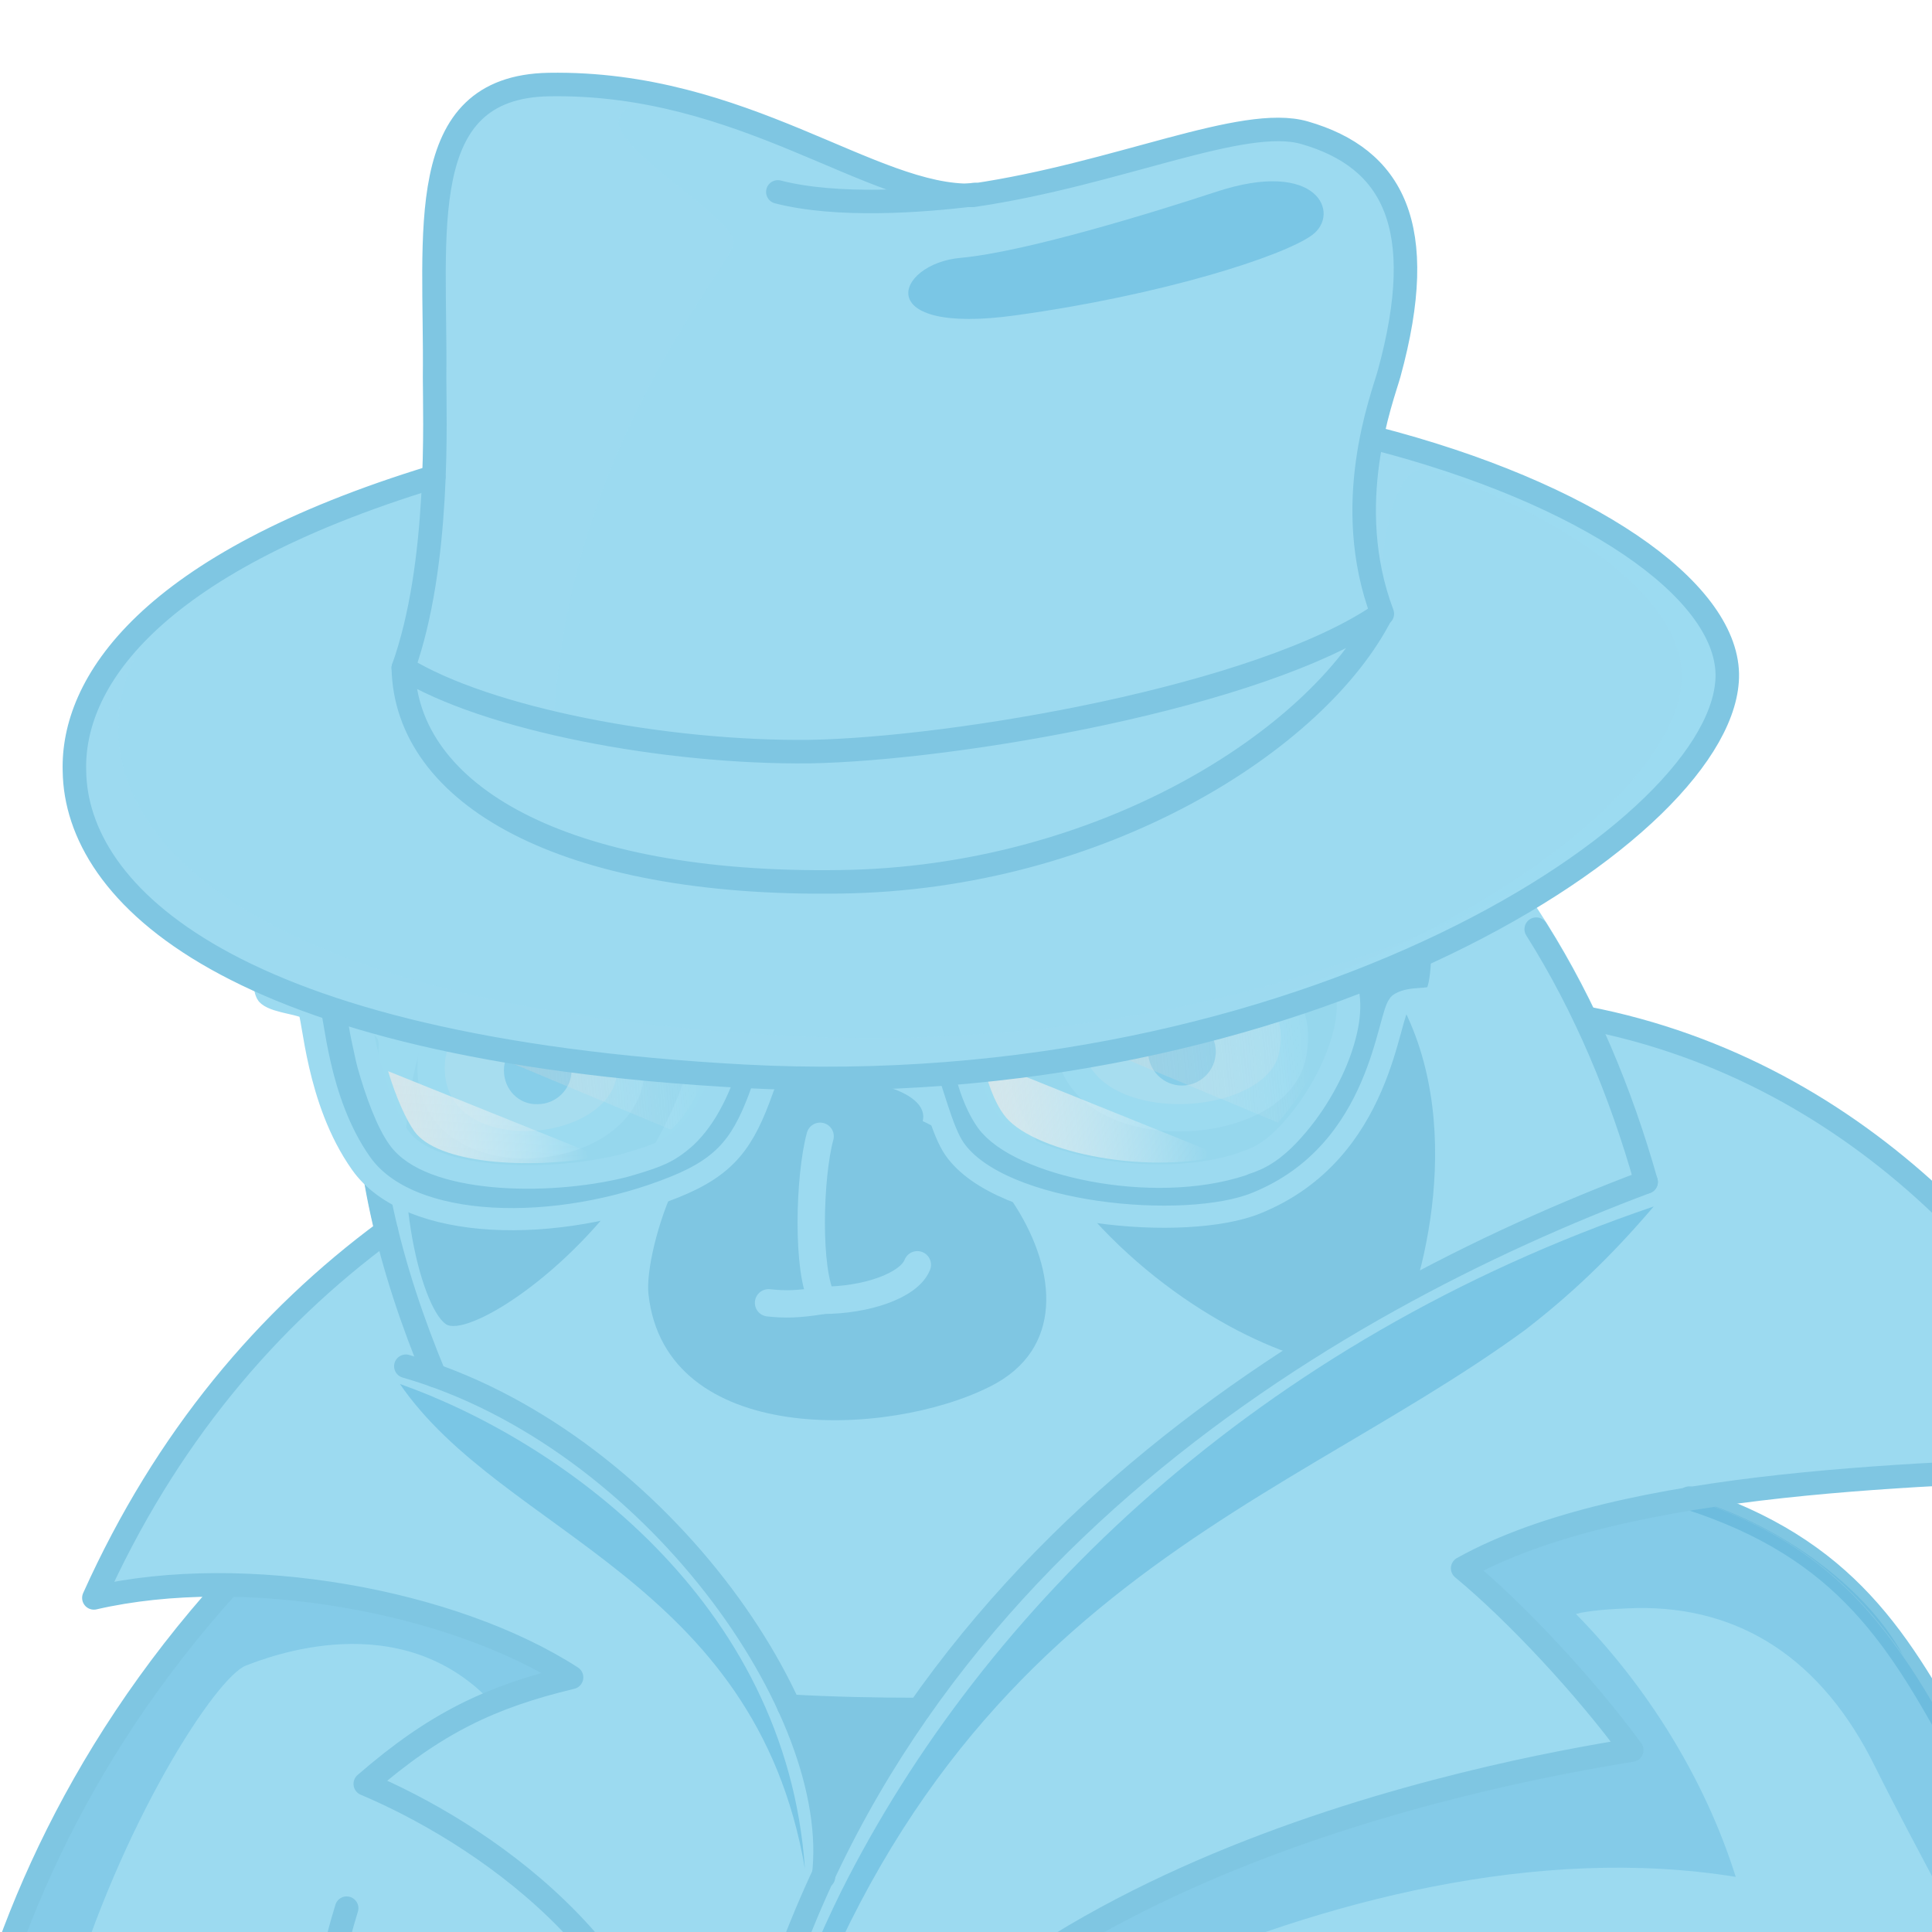 <svg width="100" height="100" viewBox="0 0 100 100" fill="none" xmlns="http://www.w3.org/2000/svg">
<g clip-path="url(#clip0_58_434)">
<path d="M85.159 60.958C73.475 65.421 57.721 73.955 47.569 88.483C45.337 88.527 43.105 88.483 40.83 88.308C37.679 81.35 30.765 74.086 22.494 71.154C21.488 68.747 20.613 66.209 20 63.627C19.65 62.227 19.387 60.827 19.212 59.426C19.169 59.208 19.169 59.032 19.125 58.814C19.125 58.77 19.125 58.726 19.125 58.639C19.125 58.42 19.081 58.245 19.081 58.026C19.081 57.807 19.037 57.588 19.037 57.37C19.037 57.282 19.037 57.238 19.037 57.194C19.037 56.976 19.037 56.801 18.994 56.626C18.994 56.232 18.95 55.794 18.95 55.4C18.95 55.181 18.95 54.919 18.95 54.7C18.95 54.481 18.95 54.263 18.994 54C19.212 50.193 20.219 46.386 22.319 42.841C23.588 40.697 25.076 39.034 26.958 37.678C25.908 38.203 23.413 36.758 23.982 35.139C24.026 34.964 24.507 35.577 25.733 35.577C26.914 35.577 27.614 35.052 27.658 34.964C27.746 34.745 27.264 34.702 27.002 34.702C23.851 34.352 22.232 30.545 25.733 28.357C25.82 28.269 26.214 29.757 27.133 30.413C28.358 31.288 30.196 31.376 30.196 30.938C27.527 29.188 28.927 24.768 32.691 24.068C32.734 24.068 32.034 27.744 36.279 28.532C35.841 26.037 36.716 23.718 38.467 22.318C41.88 19.605 46.387 21.661 46.475 21.705C46.869 21.88 44.287 22.843 44.199 25.206C44.112 27 45.337 28.006 46.519 28.269C46.781 28.313 47.35 28.357 47.35 28.357C47.35 28.357 46.081 25.819 48.925 25.381C48.969 25.381 48.619 26.475 49.101 27.219C49.582 27.919 50.895 28.225 51.507 28.488C54.833 29.713 58.159 30.545 61.31 32.076C71.287 36.758 78.026 44.066 82.139 52.731C83.321 55.357 84.371 58.114 85.159 60.958Z" fill="#9CDAF0"/>
<path d="M42.755 96.054C42.755 95.966 42.755 95.835 42.755 95.704C42.755 95.441 42.755 95.178 42.712 94.916C42.712 94.916 42.712 94.916 42.712 94.872C42.624 93.734 41.661 90.015 40.874 88.483C42.099 88.527 45.687 88.527 47.569 88.483C46.475 90.277 43.587 95.047 42.668 96.973C42.712 96.71 42.755 96.36 42.755 96.054Z" fill="#7FC6E2"/>
<path d="M21.532 55.05C22.451 51.287 24.201 48.005 27.264 46.386C31.378 44.198 34.003 44.636 37.767 43.804C39.342 43.454 40.567 42.841 40.83 41.266C40.961 40.566 40.699 39.822 39.998 38.815C41.399 38.815 42.93 39.384 44.068 40.303C46.387 42.185 49.363 42.579 52.076 42.491C61.66 42.185 67.742 43.323 72.381 51.725C73.431 53.606 75.007 57.939 73.956 62.752C72.381 69.798 71.549 72.73 63.935 77.981C54.877 84.238 36.104 87.345 26.739 75.53C22.319 69.973 19.781 62.14 21.532 55.05Z" fill="#9CDAF0"/>
<path d="M39.036 58.288C35.885 56.713 33.303 64.677 33.566 66.997C34.441 74.874 45.95 74.436 51.245 71.767C58.947 67.916 49.538 55.532 44.024 57.72" fill="#7FC6E2"/>
<path d="M21.532 55.094C20.088 60.958 21.75 67.566 23.063 68.528C24.07 69.272 29.409 66.078 32.953 60.739C36.717 55.182 36.979 49.318 35.972 48.355C35.404 47.786 27.002 46.998 25.864 47.261C24.464 47.611 22.538 51.068 21.532 55.094Z" fill="#7FC6E2"/>
<path d="M50.982 48.092C50.107 64.546 69.624 73.254 71.812 70.06C73.212 68.003 75.969 59.426 72.862 52.643C71.243 49.142 67.917 45.16 66.211 45.16C63.191 45.117 59.209 46.079 55.971 46.823C53.301 47.436 51.114 46.998 50.982 48.092Z" fill="#7FC6E2"/>
<path d="M27.483 37.284C25.383 38.728 23.676 40.522 22.319 42.841C16.193 53.212 19.431 65.334 24.376 75.224C24.814 76.099 25.426 77.105 25.558 78.068C25.645 78.549 25.339 79.381 25.558 79.819C25.645 79.994 26.083 79.337 26.127 79.556C26.258 80.475 26.127 81.525 26.039 82.4C25.995 82.751 25.601 83.669 25.864 83.407C25.951 83.319 26.17 82.575 26.52 82.663C26.695 82.707 26.52 87.608 26.433 88.089" stroke="#9CDAF0" stroke-width="1.217" stroke-miterlimit="10" stroke-linecap="round" stroke-linejoin="round"/>
<path d="M26.827 37.59C25.776 38.115 23.37 36.802 23.895 35.183C23.939 35.008 24.42 35.621 25.645 35.621C26.827 35.621 27.527 35.096 27.571 35.008C27.658 34.789 27.177 34.745 26.914 34.745C23.764 34.395 22.144 30.588 25.645 28.4C25.733 28.357 26.127 29.801 27.046 30.457C28.271 31.332 30.109 31.42 30.109 30.982C27.439 29.232 28.84 24.812 32.603 24.112C32.691 24.112 31.772 27.788 36.016 28.575" stroke="#2D1F04" stroke-width="1.217" stroke-miterlimit="10" stroke-linecap="round" stroke-linejoin="round"/>
<path d="M87.478 79.731C87.697 60.214 80.608 41.091 61.222 32.032C58.071 30.501 54.746 29.669 51.42 28.444C50.807 28.225 49.494 27.875 49.013 27.219C48.488 26.475 48.838 25.381 48.838 25.381C46.037 25.862 47.263 28.4 47.263 28.4C47.263 28.4 46.694 28.357 46.431 28.313C45.25 28.05 44.024 27.044 44.112 25.25C44.243 22.887 46.781 21.924 46.387 21.749C46.3 21.705 41.836 19.648 38.379 22.361C36.498 23.849 35.622 26.387 36.279 29.057" stroke="#9CDAF0" stroke-width="1.217" stroke-miterlimit="10" stroke-linecap="round" stroke-linejoin="round"/>
<path d="M66.911 54.569C66.123 58.945 55.096 59.295 55.315 53.519C55.402 51.199 58.071 50.324 62.01 50.324C65.948 50.324 67.392 52.031 66.911 54.569Z" fill="#D3E5EA"/>
<path d="M32.603 55.882C31.815 60.258 22.013 60.783 22.319 55.007C22.451 52.687 24.814 51.768 28.314 51.724C31.815 51.681 33.041 53.344 32.603 55.882Z" fill="#D3E5EA"/>
<path d="M66.998 53.694C65.642 51.9 63.235 51.637 60.259 52.075C57.678 52.468 56.146 53.212 55.358 54.175C55.315 53.956 55.315 53.737 55.315 53.519C55.402 51.199 58.071 50.324 61.966 50.324C65.467 50.324 66.998 51.637 66.998 53.694Z" fill="#D3E5EA"/>
<path d="M32.647 55.401C31.596 53.3 29.54 52.95 26.87 53.388C24.07 53.869 22.801 54.963 22.407 56.363C22.276 55.969 22.232 55.488 22.276 55.007C22.407 52.687 24.77 51.768 28.271 51.725C31.553 51.637 32.866 53.125 32.647 55.401Z" fill="#D3E5EA"/>
<path d="M37.154 58.289C37.11 57.107 39.43 56.013 42.362 55.882C45.294 55.751 47.744 56.582 47.788 57.764C47.832 58.945 45.512 60.039 42.58 60.17C39.648 60.345 37.198 59.47 37.154 58.289Z" fill="#7FC6E2"/>
<path d="M47.306 48.574C47.306 48.574 50.676 48.267 54.439 47.567C59.122 46.692 61.791 44.548 63.848 44.635C65.992 44.723 71.987 47.436 71.987 47.436" stroke="#2D1F04" stroke-width="3.53" stroke-miterlimit="10" stroke-linecap="round" stroke-linejoin="round"/>
<path d="M37.11 49.23C37.11 49.23 33.741 49.187 30.371 48.793C27.352 48.443 24.157 47.042 22.494 47.042C20.7 47.086 15.712 49.624 15.712 49.624" stroke="#2D1F04" stroke-width="3.53" stroke-miterlimit="10" stroke-linecap="round" stroke-linejoin="round"/>
<path d="M66.911 54.569C66.123 58.945 55.096 59.295 55.315 53.519C55.402 51.199 58.071 50.324 62.01 50.324C65.948 50.324 67.392 52.031 66.911 54.569Z" stroke="#9CDAF0" stroke-width="1.416" stroke-miterlimit="10" stroke-linecap="round" stroke-linejoin="round"/>
<path d="M32.603 55.882C31.815 60.258 22.013 60.783 22.319 55.007C22.451 52.687 24.814 51.768 28.314 51.724C31.815 51.681 33.041 53.344 32.603 55.882Z" stroke="#9CDAF0" stroke-width="1.416" stroke-miterlimit="10" stroke-linecap="round" stroke-linejoin="round"/>
<path d="M59.428 54.438C59.428 53.475 60.216 52.687 61.178 52.687C62.141 52.687 62.929 53.475 62.929 54.438C62.929 55.4 62.141 56.188 61.178 56.188C60.216 56.188 59.428 55.4 59.428 54.438Z" fill="#3399CC"/>
<path d="M26.083 55.4C26.083 54.438 26.87 53.65 27.833 53.65C28.796 53.65 29.584 54.438 29.584 55.4C29.584 56.363 28.796 57.151 27.833 57.151C26.87 57.194 26.083 56.407 26.083 55.4Z" fill="#3399CC"/>
<path d="M33.128 79.6L31.421 83.932" stroke="#9D7B51" stroke-width="1.797" stroke-miterlimit="10" stroke-linecap="round" stroke-linejoin="round"/>
<path d="M34.222 85.201V87.826" stroke="#9D7B51" stroke-width="1.797" stroke-miterlimit="10" stroke-linecap="round" stroke-linejoin="round"/>
<path d="M36.06 140.032C35.185 149.135 34.266 155.48 34.178 159.506C29.496 159.418 14.399 158.237 14.618 151.891C14.793 147.472 15.143 136.75 15.318 131.499C8.01 130.624 1.533 129.092 -1.049 125.329C-3.98 121.041 -4.462 99.729 12.079 81.7C17.987 81.963 22.494 83.319 25.689 84.72C26.433 85.026 27.177 85.42 27.964 85.814C28.14 85.901 28.271 85.989 28.446 86.076C28.489 86.12 28.577 86.164 28.665 86.207C28.883 86.339 29.102 86.426 29.277 86.558C29.365 86.601 29.452 86.689 29.584 86.733C32.253 96.36 33.96 103.143 35.272 111.413C36.673 120.078 36.366 130.23 36.06 140.032Z" fill="#9CDAF0"/>
<path d="M100.781 128.524C102.007 136.313 102.794 144.802 102.794 153.773C102.794 156.836 99.512 158.937 94.305 160.293C89.185 161.65 82.227 162.263 74.788 162.438C74.744 162.438 73.125 162.438 73.081 162.482C68.53 162.525 63.804 162.394 59.297 162.175C51.814 161.781 44.812 161.081 39.692 160.293C38.117 160.075 38.117 160.25 36.935 160.031C36.717 156.53 35.972 142.352 36.016 140.076C36.016 140.076 35.535 130.668 36.06 125.373C37.592 120.647 38.992 118.721 41.311 115.133C41.355 115.089 41.355 115.046 41.399 115.002C48.357 98.767 71.768 92.947 81.658 91.109C82.752 90.89 83.671 90.759 84.371 90.627L84.328 90.584H84.371C82.665 88.221 80.345 85.595 78.157 83.451C77.282 82.619 76.451 81.832 75.663 81.219C78.77 79.469 82.927 78.374 87.391 77.631C95.618 79.994 98.243 84.939 101.7 91.284C106.295 99.73 110.015 110.363 110.058 114.214C110.146 118.065 105.507 123.929 100.781 128.524Z" fill="#9CDAF0"/>
<path d="M42.58 97.104C40.917 100.692 39.561 104.587 38.642 108.788C37.46 114.214 36.629 119.816 36.104 125.373C36.104 118.809 35.535 113.82 35.272 111.457C34.135 100.911 24.507 94.653 18.906 92.29C21.532 90.015 23.763 88.658 26.389 87.739C27.395 87.389 28.402 87.083 29.584 86.82C28.665 86.208 27.614 85.683 26.52 85.201C20.219 82.401 11.379 81.307 4.859 82.707C8.579 74.436 13.786 68.266 20 63.715C20.613 66.253 21.488 68.791 22.494 71.198C34.485 75.443 43.63 88.833 42.58 97.104Z" fill="#9CDAF0"/>
<path d="M87.478 77.5C82.971 78.244 78.858 79.338 75.707 81.088C78.464 83.364 82.052 87.214 84.459 90.496C77.151 91.678 49.932 96.185 41.399 115.09C39.648 118.984 37.854 123.492 35.579 132.506C36.104 126.949 37.504 114.214 38.686 108.832C39.605 104.631 40.961 100.736 42.624 97.148C51.858 77.325 71.374 66.297 85.203 61.002C84.415 58.158 83.365 55.401 82.139 52.731C96.493 55.62 105.989 66.778 110.146 75.837C103.67 76.099 95.093 76.231 87.478 77.5Z" fill="#9CDAF0"/>
<path d="M18.994 54.044C18.687 59.864 20.219 65.728 22.494 71.198" stroke="#7FC6E2" stroke-width="1.217" stroke-miterlimit="10" stroke-linecap="round" stroke-linejoin="round"/>
<path d="M85.203 61.177C83.89 56.538 82.052 52.118 79.514 48.093" stroke="#7FC6E2" stroke-width="1.217" stroke-miterlimit="10" stroke-linecap="round" stroke-linejoin="round"/>
<path d="M92.904 134.956C97.762 132.024 110.146 121.391 110.102 114.126C110.102 110.232 106.339 99.642 101.744 91.196C98.331 84.851 95.574 80.169 87.434 77.543" stroke="#7FC6E2" stroke-width="1.217" stroke-miterlimit="10" stroke-linecap="round" stroke-linejoin="round"/>
<path d="M74.35 47.83C74.306 47.786 74.306 47.786 74.263 47.742C73.694 47.349 73.169 47.217 70.499 47.13C63.848 46.824 57.196 47.042 54.133 47.392C48.838 48.005 47.044 48.574 45.994 48.574C44.374 48.574 42.974 48.574 42.23 48.53C41.486 48.486 39.605 47.961 36.454 47.611C33.303 47.261 26.214 46.648 20.657 46.999C15.055 47.349 14.268 47.524 14.092 47.655C13.567 48.005 13.436 51.2 13.83 51.506C14.311 51.9 15.668 51.944 15.93 52.25C16.193 52.556 16.324 56.932 18.643 60.214C21.138 63.759 28.796 63.89 34.879 61.439C36.06 60.958 36.848 60.477 37.504 59.82C38.336 58.989 38.861 57.895 39.43 56.363C40.173 54.394 40.699 52.775 42.187 51.944C42.755 51.637 43.456 51.462 44.331 51.418C47.569 51.287 48.007 57.501 49.363 59.426C51.77 62.883 61.353 63.715 64.986 62.227C71.593 59.558 71.768 52.25 72.425 51.9C73.037 51.55 73.825 51.768 74.219 51.506C74.613 51.375 74.832 48.443 74.35 47.83ZM38.029 53.913C37.898 54.35 37.767 54.788 37.592 55.182C37.11 56.538 36.498 57.851 35.491 58.814C35.054 59.208 34.572 59.558 34.003 59.776C33.478 59.995 32.865 60.17 32.253 60.345C28.183 61.352 22.232 61.133 20.657 58.901C20.088 58.114 19.519 56.626 19.081 55.05C19.037 54.875 18.994 54.7 18.95 54.482C18.731 53.475 18.512 52.556 18.6 51.725C18.687 50.762 19.212 49.974 20.657 49.405C21.619 49.011 23.457 48.88 25.601 48.837C26.87 48.837 28.183 48.88 29.54 48.924C33.566 49.143 37.066 49.274 38.029 50.587C38.554 51.462 38.423 52.644 38.029 53.913ZM69.58 53.606C69.143 55.313 68.092 57.151 66.911 58.464C66.254 59.208 65.554 59.776 64.854 60.039C64.679 60.127 64.46 60.17 64.285 60.258C59.647 61.789 52.733 60.258 51.114 58.026C50.457 57.107 50.02 55.707 49.801 54.438V54.394C49.626 53.169 49.538 52.162 49.888 51.375C50.151 50.762 50.676 50.237 51.595 49.887C52.689 49.449 55.315 49.187 58.203 49.055C59.034 49.011 59.865 48.968 60.697 48.968C64.592 48.837 68.311 48.88 69.274 50.281C69.887 51.068 69.93 52.294 69.58 53.606Z" fill="#7FC6E2"/>
<path d="M74.35 47.83C73.957 47.392 73.344 47.261 70.499 47.13C63.848 46.823 57.196 47.042 54.177 47.392C48.838 48.005 47.044 48.574 46.038 48.574C44.462 48.574 43.018 48.574 42.274 48.53C41.53 48.486 39.649 48.005 36.498 47.611C33.347 47.261 26.258 46.648 20.701 46.998C15.099 47.348 14.312 47.567 14.136 47.655C13.611 48.005 13.48 51.199 13.874 51.506C14.355 51.9 15.712 51.943 15.974 52.249C16.237 52.556 16.368 56.932 18.688 60.214C21.182 63.758 28.84 63.89 34.922 61.439C37.636 60.345 38.511 59.076 39.474 56.363C40.48 53.65 41.136 51.549 44.375 51.462C47.613 51.331 48.094 57.588 49.407 59.47C51.814 62.927 61.397 63.758 65.029 62.271C71.637 59.601 71.812 52.293 72.469 51.943C73.081 51.593 73.869 51.812 74.263 51.549C74.657 51.287 74.832 48.442 74.35 47.83Z" stroke="#9CDAF0" stroke-width="1.147" stroke-miterlimit="10" stroke-linecap="round" stroke-linejoin="round"/>
<path opacity="0.8" d="M38.029 53.913C37.898 54.35 37.767 54.788 37.592 55.182C37.11 56.538 36.498 57.851 35.491 58.814C35.054 59.208 34.572 59.558 34.003 59.776C33.478 59.995 32.866 60.17 32.253 60.345C28.183 61.352 22.232 61.133 20.657 58.901C20.088 58.114 19.519 56.626 19.081 55.05C19.037 54.875 18.994 54.7 18.95 54.481C18.731 53.475 18.512 52.556 18.6 51.725C18.687 50.762 19.212 49.974 20.657 49.405C21.619 49.011 23.457 48.88 25.601 48.836C26.87 48.836 28.183 48.88 29.54 48.924C33.566 49.143 37.067 49.274 38.029 50.587C38.554 51.462 38.423 52.644 38.029 53.913Z" fill="#9CDAF0"/>
<path opacity="0.8" d="M69.58 53.606C69.143 55.313 68.093 57.151 66.911 58.464C66.254 59.208 65.554 59.777 64.854 60.039C64.679 60.127 64.46 60.17 64.285 60.258C59.647 61.79 52.733 60.258 51.114 58.026C50.457 57.107 50.02 55.707 49.801 54.438V54.394C49.626 53.169 49.538 52.162 49.888 51.375C50.151 50.762 50.676 50.237 51.595 49.887C52.689 49.449 55.315 49.187 58.203 49.055C59.034 49.012 59.866 48.968 60.697 48.968C64.592 48.837 68.311 48.88 69.274 50.281C69.887 51.068 69.93 52.294 69.58 53.606Z" fill="#9CDAF0"/>
<path d="M68.749 53.256C68.749 53.3 68.705 53.388 68.705 53.431C68.311 55.007 67.349 56.757 66.211 58.026C66.211 58.07 66.167 58.07 66.167 58.114L50.763 51.681C50.763 51.637 50.807 51.593 50.807 51.55C51.026 51.068 51.42 50.718 52.076 50.456C52.645 50.237 54.221 49.887 58.334 49.712C58.772 49.668 59.253 49.668 59.778 49.668L68.749 53.256Z" fill="url(#paint0_linear_58_434)"/>
<path d="M63.235 59.82C59.078 60.827 53.258 59.558 51.945 57.676C51.464 57.02 51.07 55.969 50.851 54.831L63.235 59.82Z" fill="url(#paint1_linear_58_434)"/>
<path d="M37.198 53.563C37.198 53.606 37.154 53.694 37.154 53.738C37.023 54.175 36.848 54.657 36.76 55.007C36.323 56.145 35.797 57.457 34.835 58.376C34.791 58.42 34.747 58.464 34.703 58.464L19.431 52.075C19.431 51.944 19.431 51.856 19.431 51.768C19.519 50.937 20 50.412 21.007 49.974C21.444 49.799 22.582 49.537 25.558 49.493C26.083 49.493 26.652 49.493 27.264 49.493L37.198 53.563Z" fill="url(#paint2_linear_58_434)"/>
<path d="M31.071 59.864C27.264 60.564 22.626 60.214 21.444 58.551C21.007 57.939 20.482 56.757 20.088 55.444L31.071 59.864Z" fill="url(#paint3_linear_58_434)"/>
<path d="M38.029 53.913C37.898 54.35 37.767 54.788 37.592 55.182C37.11 56.538 36.498 57.851 35.491 58.814C35.054 59.208 34.572 59.558 34.003 59.776C33.478 59.995 32.866 60.17 32.253 60.345C28.183 61.352 22.232 61.133 20.657 58.901C20.088 58.114 19.519 56.626 19.081 55.05C19.037 54.875 18.994 54.7 18.95 54.481C18.731 53.475 18.512 52.556 18.6 51.725C18.687 50.762 19.212 49.974 20.657 49.405C21.619 49.011 23.457 48.88 25.601 48.836C26.87 48.836 28.183 48.88 29.54 48.924C33.566 49.143 37.067 49.274 38.029 50.587C38.554 51.462 38.423 52.644 38.029 53.913ZM69.58 53.606C69.143 55.313 68.093 57.151 66.911 58.464C66.255 59.208 65.554 59.776 64.854 60.039C64.679 60.127 64.46 60.17 64.285 60.258C59.647 61.789 52.733 60.258 51.114 58.026C50.457 57.107 50.02 55.707 49.801 54.438V54.394C49.626 53.169 49.538 52.162 49.888 51.374C50.151 50.762 50.676 50.237 51.595 49.887C52.689 49.449 55.315 49.187 58.203 49.055C59.034 49.011 59.866 48.968 60.697 48.968C64.592 48.836 68.311 48.88 69.274 50.281C69.887 51.068 69.93 52.294 69.58 53.606Z" stroke="#9CDAF0" stroke-width="1.217" stroke-miterlimit="10" stroke-linecap="round" stroke-linejoin="round"/>
<path d="M89.404 34.921C89.535 42.885 67.305 57.282 38.511 55.75C11.773 54.306 3.94 46.255 3.853 39.953C3.721 35.446 7.529 29.232 22.451 24.681C22.495 23.237 22.495 21.53 22.538 19.517C22.626 12.078 21.401 4.507 28.446 4.376C38.554 4.201 45.206 10.284 50.413 10.109C57.897 9.015 64.373 5.951 67.567 6.87C72.118 8.183 74.044 11.684 71.944 19.342C71.593 20.611 71.331 21.705 71.156 22.712C82.183 25.556 89.316 30.501 89.404 34.921Z" fill="#9CDAF0"/>
<path opacity="0.32" d="M89.404 34.921C89.535 42.579 68.968 56.232 41.749 55.838C67.786 55.4 87.172 42.36 87.041 34.921C86.997 31.201 81.921 27.131 73.737 24.2C74.7 23.893 75.575 24.112 77.282 24.637H77.326C84.765 27.525 89.316 31.42 89.404 34.921Z" fill="#9CDAF0"/>
<path d="M71.506 31.77C68.18 38.334 56.977 45.467 43.499 45.642C29.058 45.861 21.007 41.091 20.875 34.57C25.208 37.24 34.485 38.99 41.924 38.903C49.363 38.771 65.248 36.102 71.506 31.77Z" fill="#9CDAF0"/>
<path opacity="0.23" d="M37.986 12.603C37.81 13.872 29.365 23.193 28.665 37.415C25.514 36.671 22.757 35.708 20.875 34.571C22.013 31.026 22.319 28.488 22.407 24.681C22.451 23.237 22.451 21.53 22.494 19.517C22.582 12.078 21.357 4.507 28.402 4.376C31.509 4.332 34.31 4.857 36.804 5.645C34.703 5.208 32.516 5.032 32.078 6.083C31.422 7.614 38.161 11.29 37.986 12.603Z" fill="#9CDAF0"/>
<path opacity="0.23" d="M50.37 10.109C50.326 10.109 50.326 10.109 50.37 10.109C47.131 10.59 43.718 10.678 40.261 9.977C41.836 9.977 44.55 10.065 46.65 9.452C47.963 9.846 49.188 10.152 50.37 10.109Z" fill="#9CDAF0"/>
<path opacity="0.23" d="M86.122 41.135C78.945 48.661 60.653 56.932 38.467 55.707C11.729 54.263 3.896 46.211 3.809 39.909C3.765 37.328 5.034 34.133 9.016 31.026C6.872 33.433 6.084 35.796 6.128 37.809C6.216 44.11 14.049 52.162 40.786 53.606C60.916 54.7 77.807 48.005 86.122 41.135Z" fill="#9CDAF0"/>
<path opacity="0.23" d="M71.506 31.77C71.287 29.013 71.987 24.987 73.213 24.418C74.394 23.849 75.269 24.068 77.282 24.681C75.269 23.937 72.994 23.193 71.112 22.712C70.149 27.744 71.112 29.757 71.506 31.77Z" fill="#9CDAF0"/>
<path opacity="0.23" d="M110.146 114.126C110.146 118.109 105.507 123.929 100.825 128.524C100.825 128.611 100.869 128.655 100.869 128.742C97.893 131.543 94.874 133.862 92.948 135C88.266 135.875 82.927 136.269 78.507 136.225C79.032 135.7 79.558 135.131 80.083 134.606C84.196 134.869 88.397 134.912 90.148 134.344C92.379 133.6 95.049 131.806 98.112 128.48C101.569 124.76 105.901 118.24 106.601 115.177C107.783 110.188 101.394 100.167 97.062 91.459C94.305 85.857 90.06 83.144 84.721 83.232C83.321 83.275 82.227 83.363 81.571 83.538C85.815 87.87 88.485 92.815 89.841 97.147C69.318 93.822 45.206 108.831 41.88 114.039C49.276 98.46 72.031 92.815 81.746 91.021C82.84 90.802 83.759 90.671 84.459 90.54L84.415 90.496H84.459C82.752 88.133 80.433 85.507 78.245 83.363C77.37 82.532 76.538 81.744 75.751 81.131C78.376 79.687 81.658 78.681 85.29 77.937C85.64 77.849 86.034 77.805 86.384 77.718C86.734 77.63 87.084 77.587 87.434 77.543C87.478 77.543 87.522 77.587 87.566 77.587C92.992 79.381 96.011 82.138 98.462 85.682C99.512 87.17 100.431 88.833 101.438 90.627C101.525 90.802 101.656 91.021 101.744 91.196C102.794 93.122 103.801 95.178 104.72 97.235C104.938 97.716 105.157 98.198 105.332 98.635C105.464 98.898 105.595 99.204 105.682 99.467C105.901 99.948 106.076 100.43 106.251 100.867C106.295 101.042 106.383 101.173 106.426 101.348C106.733 102.092 106.995 102.836 107.302 103.536C109.052 108.131 110.102 112.07 110.146 114.126Z" fill="#3399CC"/>
<path opacity="0.23" d="M98.506 85.683C96.055 82.138 93.036 79.381 87.609 77.587C91.679 78.768 96.362 81.788 98.506 85.683Z" fill="#3399CC"/>
<path opacity="0.32" d="M39.08 112.945C39.473 107.694 41.224 102.574 43.543 97.891C50.938 83.144 65.161 69.404 85.597 62.446C83.321 65.115 81.264 67.041 78.945 68.835C65.467 78.681 46.913 82.751 39.08 112.945Z" fill="#3399CC"/>
<path opacity="0.32" d="M20.7 71.635C28.883 74.524 40.699 82.794 41.661 96.71C39.08 81.744 26.039 79.425 20.7 71.635Z" fill="#3399CC"/>
<path opacity="0.23" d="M16.018 119.028V118.94C16.499 118.809 16.762 118.59 16.762 118.284C16.762 118.065 16.631 117.802 16.368 117.54C16.499 116.883 16.543 116.183 16.587 115.483C16.587 115.352 16.587 115.177 16.587 115.046C16.631 113.689 16.587 112.289 16.543 110.801C16.499 109.794 16.499 108.744 16.499 107.606C16.543 105.112 16.849 102.355 17.768 99.204V99.248C16.806 110.67 19.869 115.264 19.869 119.859C18.512 119.422 17.724 119.29 16.018 119.028Z" fill="#3F2719"/>
<path opacity="0.32" d="M62.929 9.934C59.734 10.984 53.083 13.041 49.713 13.347C46.344 13.653 44.987 17.373 52.558 16.323C60.172 15.272 66.43 13.259 67.917 12.165C69.405 11.071 68.224 8.183 62.929 9.934Z" fill="#3399CC"/>
<path opacity="0.23" d="M87.61 77.587C87.566 77.587 87.522 77.543 87.478 77.543C87.522 77.543 87.566 77.587 87.61 77.587Z" fill="#3399CC"/>
<path opacity="0.23" d="M29.627 86.82C28.927 86.995 28.227 87.17 27.57 87.389C26.827 87.608 26.17 87.87 25.47 88.133C20.7 83.013 13.786 85.814 12.736 86.207C11.204 86.776 6.259 94.347 3.502 103.755C0.833 112.989 0.964 122.31 3.94 124.323C6.916 126.336 15.186 128.173 22.713 128.699C22.757 129.749 22.932 130.843 23.195 132.024C20.919 132.024 18.512 131.893 15.318 131.587C8.71 130.799 2.759 129.486 -0.217 126.423C-0.305 126.336 -0.436 126.204 -0.523 126.117C-0.699 125.898 -0.874 125.679 -1.049 125.46C-2.143 123.841 -2.887 119.859 -2.536 114.52C-2.493 114.214 -2.493 113.908 -2.449 113.601C-2.405 113.295 -2.405 113.032 -2.361 112.726C-2.318 112.201 -2.23 111.72 -2.143 111.195C-2.099 110.844 -2.055 110.538 -2.011 110.188C-1.968 110.013 -1.968 109.794 -1.924 109.619C-1.88 109.313 -1.793 108.963 -1.749 108.656C-1.705 108.481 -1.661 108.306 -1.661 108.131C-1.617 107.956 -1.574 107.781 -1.53 107.606C-1.486 107.431 -1.442 107.256 -1.399 107.081C-1.311 106.775 -1.267 106.425 -1.18 106.118C-1.136 106.031 -1.136 105.943 -1.092 105.856C-0.961 105.374 -0.83 104.849 -0.699 104.368C-0.523 103.799 -0.348 103.274 -0.173 102.705C0.089 101.961 0.352 101.173 0.614 100.43C0.702 100.255 0.746 100.036 0.833 99.861C1.708 97.541 2.802 95.178 4.159 92.815C4.246 92.64 4.334 92.509 4.421 92.334C4.728 91.809 5.034 91.328 5.34 90.802C5.472 90.584 5.603 90.409 5.734 90.19C5.866 89.971 5.997 89.796 6.128 89.577C6.259 89.358 6.391 89.183 6.522 88.964C6.653 88.789 6.741 88.614 6.872 88.439C6.96 88.308 7.047 88.177 7.135 88.045C7.266 87.87 7.397 87.652 7.528 87.477C7.572 87.389 7.66 87.302 7.747 87.214C7.878 86.995 8.054 86.82 8.185 86.601C8.316 86.383 8.491 86.207 8.666 85.989C8.797 85.814 8.972 85.595 9.104 85.42C9.191 85.332 9.279 85.201 9.366 85.114C9.541 84.895 9.673 84.72 9.848 84.545C9.979 84.37 10.11 84.195 10.285 84.019C10.81 83.407 11.292 82.838 11.861 82.225C17.068 82.313 22.669 83.494 26.958 85.507V85.464C27.221 85.595 27.527 85.726 27.789 85.901C27.833 85.945 27.877 85.945 27.921 85.989C27.964 86.032 28.008 86.032 28.052 86.076C28.096 86.12 28.183 86.164 28.271 86.164C28.271 86.164 28.314 86.164 28.314 86.207C28.752 86.295 29.19 86.558 29.627 86.82Z" fill="#3399CC"/>
<path d="M42.449 58.814C41.88 60.914 41.749 65.815 42.58 67.303C44.812 67.303 47.044 66.559 47.481 65.465" stroke="#9CDAF0" stroke-width="1.416" stroke-miterlimit="10" stroke-linecap="round" stroke-linejoin="round"/>
<path d="M42.624 67.303C41.311 67.522 40.611 67.522 39.78 67.434" stroke="#9CDAF0" stroke-width="1.416" stroke-miterlimit="10" stroke-linecap="round" stroke-linejoin="round"/>
<path d="M40.83 88.308C43.105 88.439 45.337 88.483 47.569 88.483" stroke="#7FC6E2" stroke-width="1.217" stroke-miterlimit="10" stroke-linecap="round" stroke-linejoin="round"/>
<path d="M20 63.715C13.83 68.266 8.579 74.436 4.859 82.707C12.648 80.913 23.413 82.838 29.584 86.82C25.383 87.827 22.538 89.183 18.906 92.334C24.507 94.697 34.397 100.955 35.272 111.501" stroke="#7FC6E2" stroke-width="1.217" stroke-miterlimit="10" stroke-linecap="round" stroke-linejoin="round"/>
<path d="M82.052 52.687C96.624 55.488 105.901 66.734 110.102 75.88C99.862 76.318 84.109 76.493 75.707 81.175C78.464 83.451 82.052 87.302 84.459 90.584C77.151 91.765 49.013 96.972 41.399 115.177" stroke="#7FC6E2" stroke-width="1.217" stroke-miterlimit="10" stroke-linecap="round" stroke-linejoin="round"/>
<path d="M42.624 97.147C43.718 88.527 33.741 74.392 21.007 70.716" stroke="#7FC6E2" stroke-width="1.217" stroke-miterlimit="10" stroke-linecap="round" stroke-linejoin="round"/>
<path d="M37.329 116.315C37.679 113.776 38.117 111.282 38.642 108.832C44.725 81.131 68.88 67.303 85.203 61.177" stroke="#7FC6E2" stroke-width="1.217" stroke-miterlimit="10" stroke-linecap="round" stroke-linejoin="round"/>
<path d="M17.943 98.767C15.361 107.125 17.243 112.595 16.368 117.583C17.068 118.196 16.849 118.809 16.018 119.028C21.225 119.903 24.945 121.391 28.271 122.222C28.883 122.397 29.409 122.485 29.934 122.485" stroke="#7FC6E2" stroke-width="1.217" stroke-miterlimit="10" stroke-linecap="round" stroke-linejoin="round"/>
<path d="M23.02 131.981C20.525 131.981 18.206 131.849 14.53 131.455C7.922 130.712 1.577 129.136 -1.005 125.373C-3.893 121.128 -4.418 99.992 11.817 82.05" stroke="#7FC6E2" stroke-width="1.217" stroke-miterlimit="10" stroke-linecap="round" stroke-linejoin="round"/>
<path d="M20.875 34.571C22.801 29.188 22.494 21.53 22.494 19.517C22.582 12.078 21.357 4.507 28.402 4.376C38.511 4.201 45.162 10.284 50.37 10.109C57.853 9.015 64.329 5.951 67.524 6.87C72.075 8.183 74 11.684 71.9 19.342C71.549 20.611 69.405 26.081 71.549 31.77" stroke="#7FC6E2" stroke-width="1.217" stroke-miterlimit="10" stroke-linecap="round" stroke-linejoin="round"/>
<path d="M71.112 22.668C82.183 25.512 89.316 30.501 89.404 34.877C89.535 42.841 67.305 57.238 38.511 55.707C11.773 54.263 3.94 46.211 3.853 39.909C3.721 35.446 7.528 29.232 22.451 24.681" stroke="#7FC6E2" stroke-width="1.217" stroke-miterlimit="10" stroke-linecap="round" stroke-linejoin="round"/>
<path d="M71.506 31.77C68.18 38.334 56.977 45.467 43.499 45.642C29.058 45.861 21.007 41.091 20.875 34.57C25.208 37.24 34.485 38.99 41.924 38.903C49.363 38.771 65.248 36.102 71.506 31.77Z" stroke="#7FC6E2" stroke-width="1.217" stroke-miterlimit="10" stroke-linecap="round" stroke-linejoin="round"/>
<path d="M40.261 9.934C43.324 10.721 47.656 10.415 50.457 10.065" stroke="#7FC6E2" stroke-width="1.217" stroke-miterlimit="10" stroke-linecap="round" stroke-linejoin="round"/>
</g>
<defs>
<linearGradient id="paint0_linear_58_434" x1="50.742" y1="54.921" x2="67.76" y2="53.342" gradientUnits="userSpaceOnUse">
<stop stop-color="#B3B3B3" stop-opacity="0.5"/>
<stop offset="1" stop-color="white" stop-opacity="0"/>
</linearGradient>
<linearGradient id="paint1_linear_58_434" x1="50.942" y1="57.92" x2="62.287" y2="56.867" gradientUnits="userSpaceOnUse">
<stop stop-color="#D3E5EA"/>
<stop offset="1" stop-color="white" stop-opacity="0"/>
</linearGradient>
<linearGradient id="paint2_linear_58_434" x1="19.418" y1="54.91" x2="36.201" y2="53.352" gradientUnits="userSpaceOnUse">
<stop stop-color="#B3B3B3" stop-opacity="0.5"/>
<stop offset="1" stop-color="white" stop-opacity="0"/>
</linearGradient>
<linearGradient id="paint3_linear_58_434" x1="20.19" y1="58.171" x2="30.239" y2="57.238" gradientUnits="userSpaceOnUse">
<stop stop-color="#D3E5EA"/>
<stop offset="1" stop-color="white" stop-opacity="0"/>
</linearGradient>
<clipPath id="clip0_58_434">
<rect width="100" height="100" fill="white"/>
</clipPath>
</defs>
</svg>

